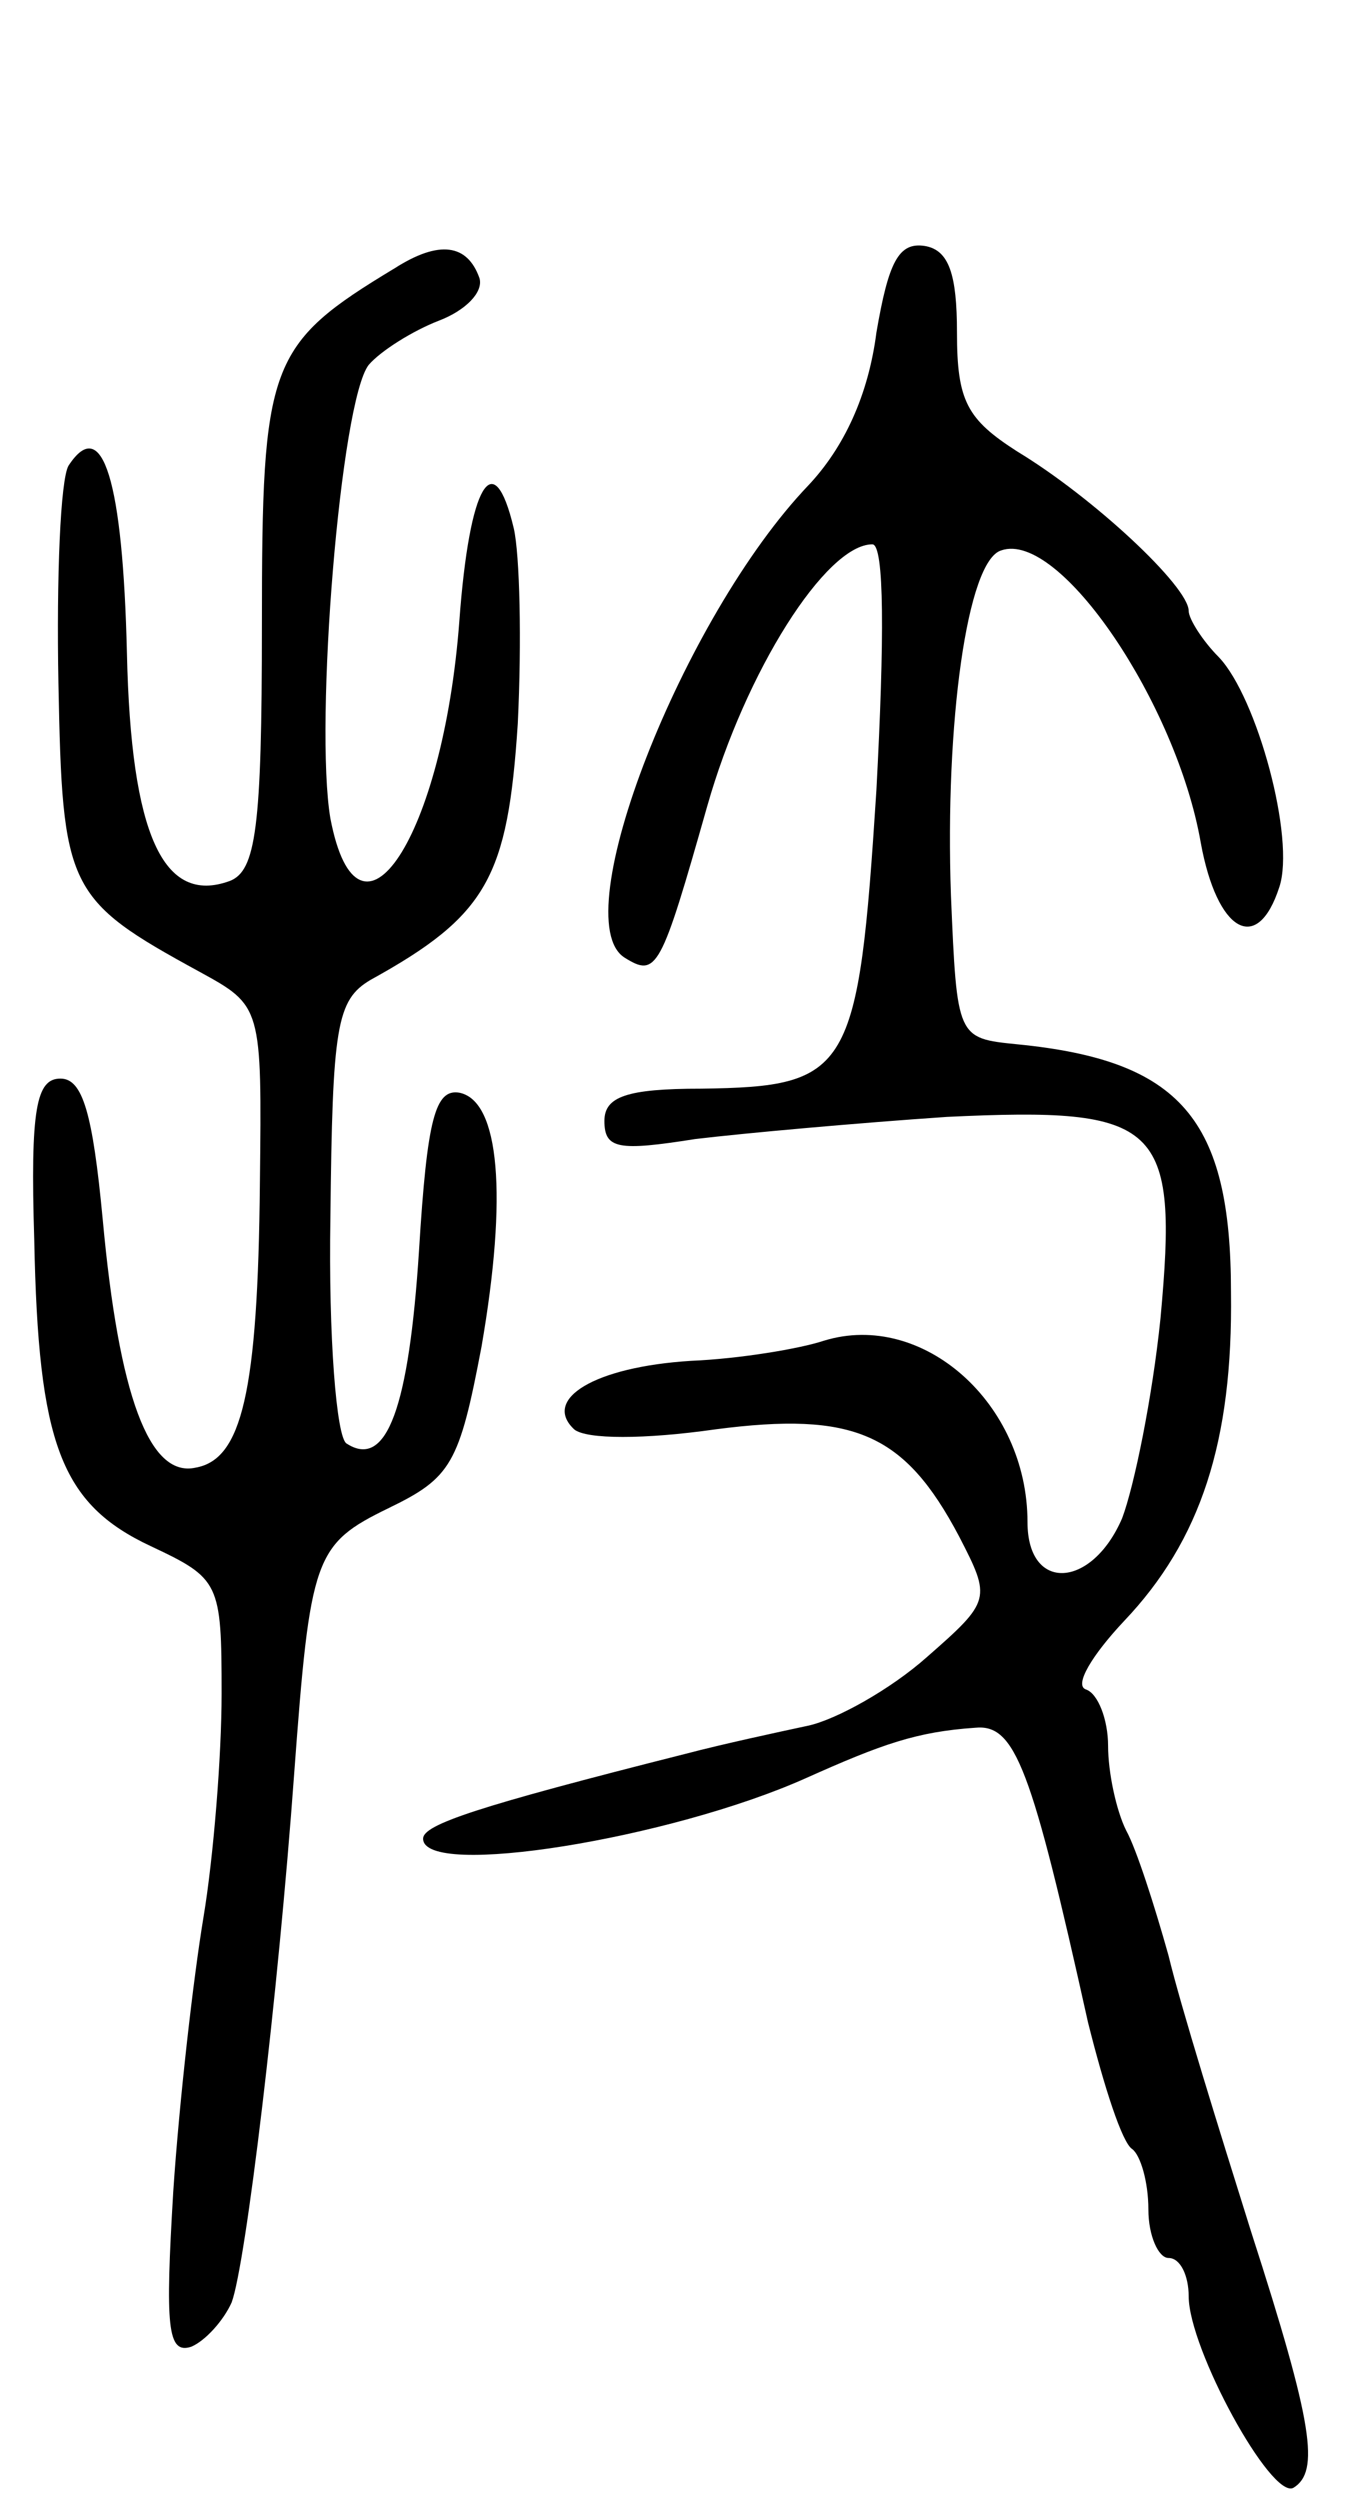 <svg version="1.0" xmlns="http://www.w3.org/2000/svg"
 width="68pt" height="124pt" viewBox="0 0 68 124"
 preserveAspectRatio="xMidYMid meet">
<g transform="translate(0,124) scale(0.1,-0.1)"
fill="#000000" stroke="none">
<path d="M196 1107 c-63 -38 -66 -47 -66 -177 0 -101 -3 -122 -16 -127 -33
-12 -49 23 -51 113 -2 85 -12 119 -29 93 -4 -7 -6 -55 -5 -108 2 -102 4 -107
70 -143 31 -17 31 -17 30 -105 -1 -104 -9 -137 -32 -141 -23 -5 -38 36 -46
123 -5 53 -10 70 -21 70 -12 0 -15 -15 -13 -80 2 -101 13 -131 58 -152 34 -16
35 -18 35 -73 0 -31 -4 -81 -9 -111 -5 -30 -12 -91 -15 -136 -4 -67 -3 -81 9
-77 7 3 16 13 20 22 7 19 23 152 31 262 8 108 10 114 47 132 31 15 35 22 46
80 13 75 9 122 -11 126 -12 2 -16 -13 -20 -78 -5 -78 -16 -109 -36 -96 -5 3
-9 53 -8 112 1 95 3 108 20 118 58 32 68 51 73 127 2 41 1 84 -2 97 -10 42
-22 22 -27 -46 -8 -107 -50 -171 -64 -98 -8 47 5 207 19 225 6 7 22 17 35 22
13 5 22 14 20 21 -6 17 -20 19 -42 5z"/>
<path d="M435 1075 c-4 -31 -16 -57 -34 -76 -62 -65 -121 -215 -91 -234 16
-10 18 -6 41 75 19 67 59 130 82 130 6 0 6 -47 2 -122 -9 -140 -13 -147 -87
-148 -37 0 -48 -4 -48 -16 0 -14 7 -15 45 -9 25 3 81 8 125 11 106 5 115 -3
106 -100 -4 -39 -13 -83 -19 -99 -15 -35 -47 -37 -47 -2 0 59 -52 105 -101 90
-12 -4 -42 -9 -66 -10 -48 -3 -74 -19 -58 -34 6 -5 35 -5 70 0 69 9 94 -2 121
-53 16 -31 16 -32 -16 -60 -18 -16 -45 -31 -59 -34 -14 -3 -42 -9 -61 -14
-103 -26 -130 -35 -130 -42 0 -20 123 0 190 30 38 17 55 23 84 25 20 2 28 -20
56 -146 8 -32 17 -60 22 -63 4 -3 8 -16 8 -30 0 -13 5 -24 10 -24 6 0 10 -9
10 -19 0 -26 41 -101 52 -95 13 8 10 31 -21 127 -16 51 -35 112 -41 137 -7 25
-16 53 -21 62 -5 10 -9 29 -9 42 0 13 -5 26 -11 28 -6 2 3 17 19 34 38 40 54
89 53 163 0 86 -25 115 -106 123 -30 3 -30 3 -33 74 -3 85 8 166 25 171 29 10
87 -76 99 -145 8 -44 28 -56 39 -22 8 24 -11 94 -30 114 -8 8 -15 19 -15 23 0
12 -47 56 -85 79 -25 16 -30 25 -30 59 0 29 -4 41 -16 43 -13 2 -18 -8 -24
-43z"/>
</g>
</svg>
